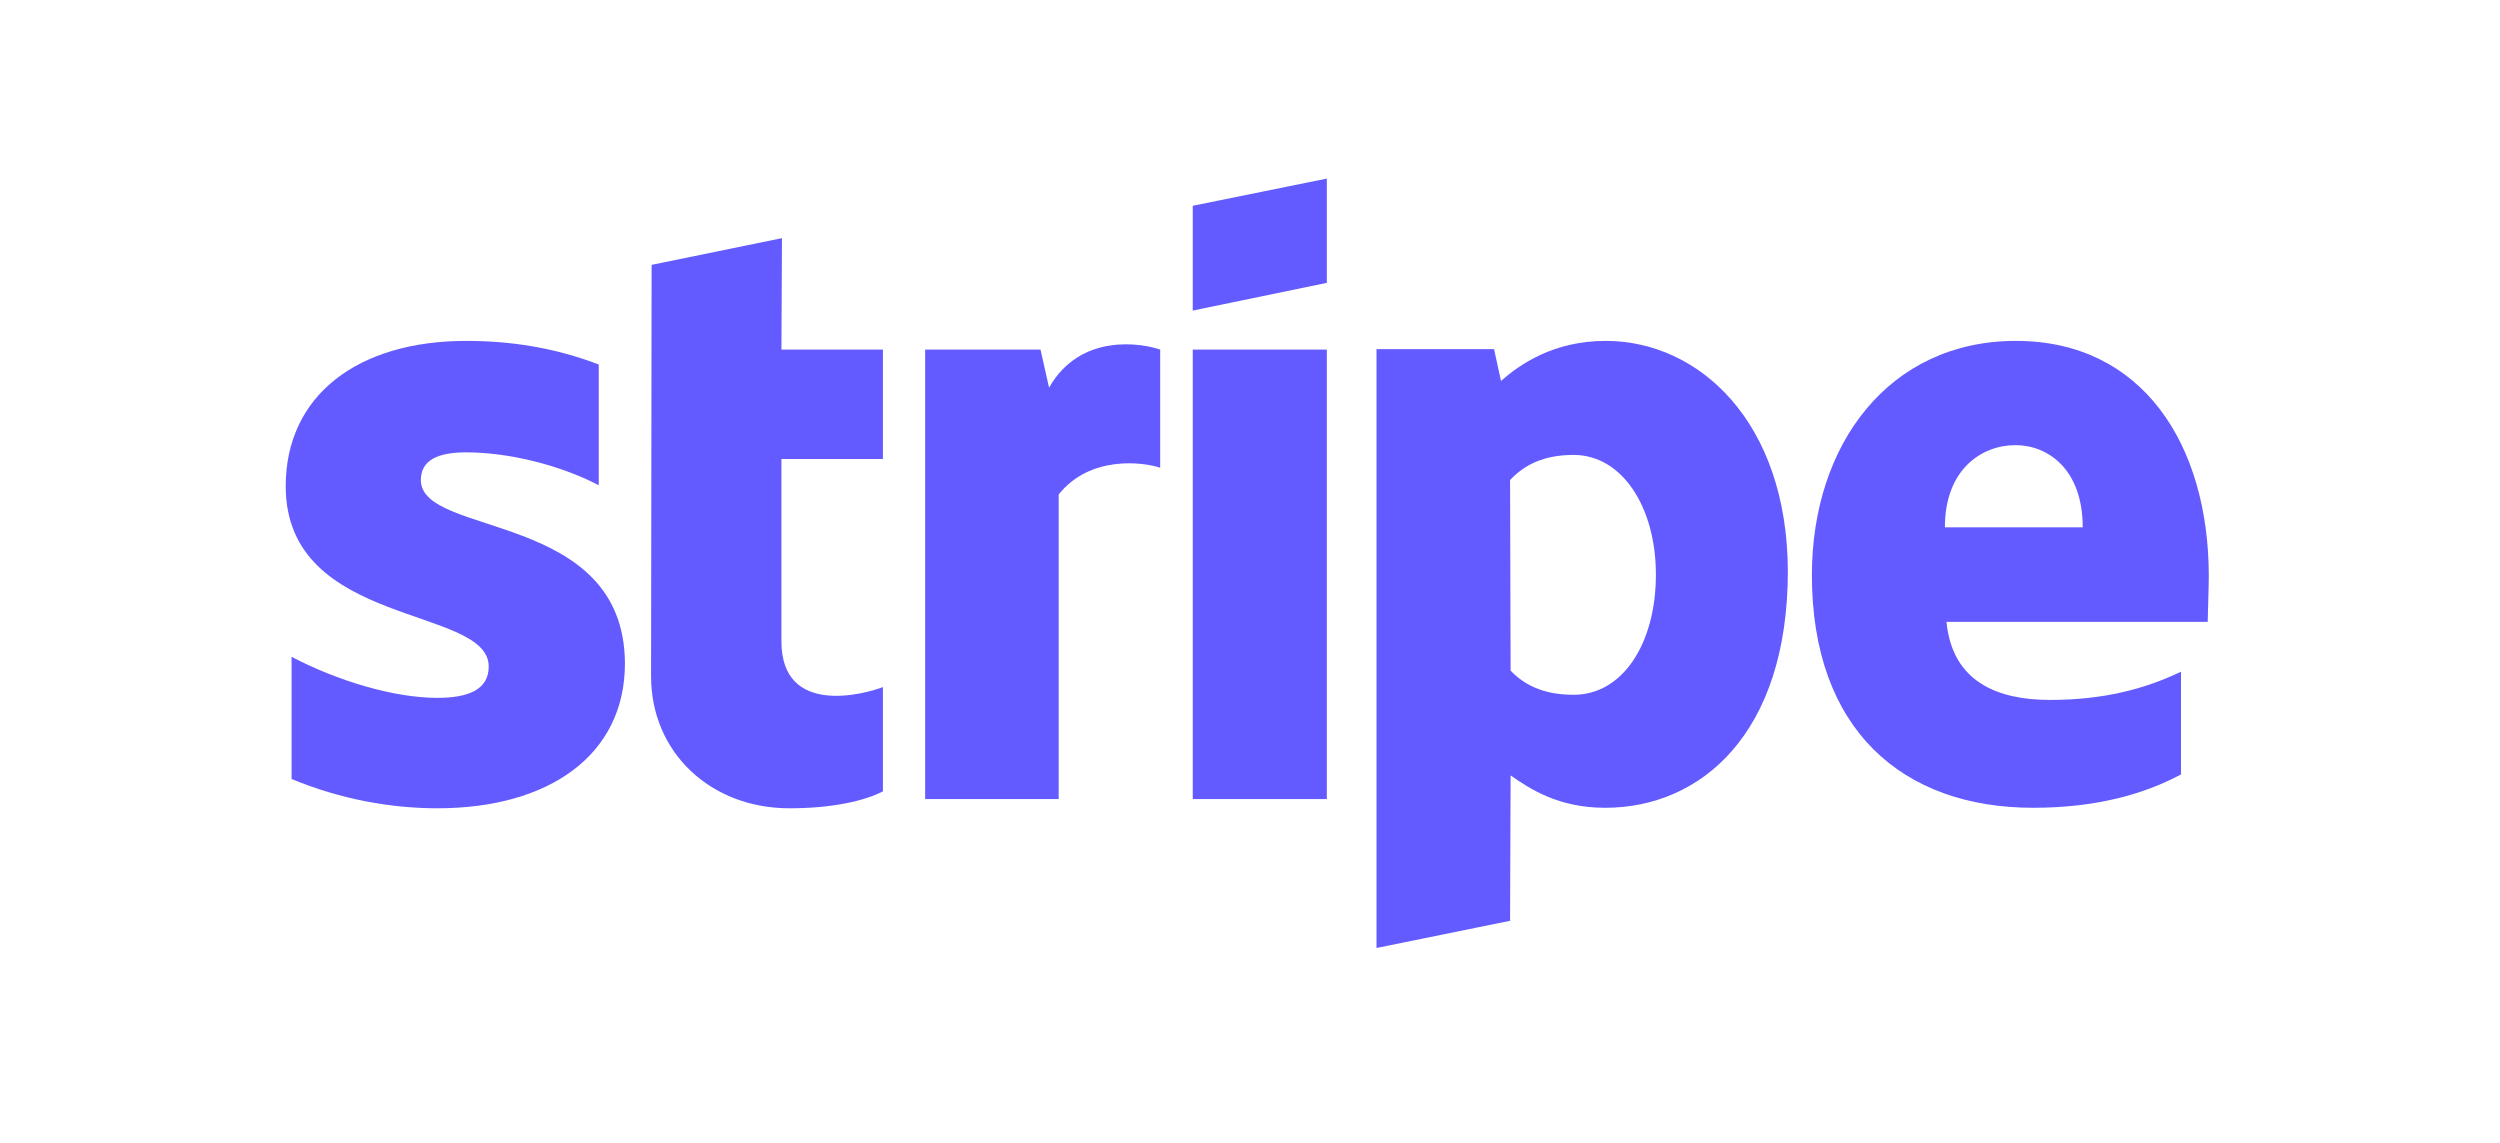 <svg width="70" height="32" viewBox="0 0 70 32" fill="none" xmlns="http://www.w3.org/2000/svg">
<path fill-rule="evenodd" clip-rule="evenodd" d="M61.846 16.132C61.846 12.45 59.991 9.545 56.446 9.545C52.886 9.545 50.733 12.45 50.733 16.103C50.733 20.432 53.275 22.618 56.925 22.618C58.705 22.618 60.051 22.23 61.068 21.683V18.807C60.051 19.296 58.884 19.598 57.404 19.598C55.953 19.598 54.666 19.109 54.502 17.412H61.816C61.816 17.225 61.846 16.477 61.846 16.132ZM54.457 14.765C54.457 13.14 55.489 12.464 56.431 12.464C57.344 12.464 58.316 13.14 58.316 14.765H54.457Z" fill="#635BFF"/>
<path fill-rule="evenodd" clip-rule="evenodd" d="M44.959 9.545C43.493 9.545 42.551 10.206 42.028 10.666L41.833 9.775H38.542V26.544L42.282 25.782L42.297 21.712C42.835 22.086 43.628 22.618 44.944 22.618C47.621 22.618 50.06 20.547 50.06 15.988C50.045 11.817 47.577 9.545 44.959 9.545ZM44.062 19.454C43.179 19.454 42.656 19.152 42.297 18.778L42.282 13.442C42.671 13.025 43.209 12.738 44.062 12.738C45.423 12.738 46.365 14.204 46.365 16.088C46.365 18.016 45.438 19.454 44.062 19.454Z" fill="#635BFF"/>
<path fill-rule="evenodd" clip-rule="evenodd" d="M33.397 8.696L37.151 7.92V5L33.397 5.762V8.696Z" fill="#635BFF"/>
<path d="M37.151 9.789H33.397V22.374H37.151V9.789Z" fill="#635BFF"/>
<path fill-rule="evenodd" clip-rule="evenodd" d="M29.374 10.854L29.134 9.789H25.904V22.374H29.643V13.845C30.525 12.738 32.021 12.939 32.485 13.097V9.789C32.006 9.617 30.256 9.3 29.374 10.854Z" fill="#635BFF"/>
<path fill-rule="evenodd" clip-rule="evenodd" d="M21.895 6.668L18.245 7.416L18.23 18.936C18.23 21.065 19.891 22.632 22.104 22.632C23.331 22.632 24.228 22.416 24.722 22.158V19.238C24.243 19.425 21.88 20.087 21.88 17.958V12.852H24.722V9.789H21.88L21.895 6.668Z" fill="#635BFF"/>
<path fill-rule="evenodd" clip-rule="evenodd" d="M11.784 13.442C11.784 12.881 12.263 12.666 13.055 12.666C14.192 12.666 15.628 12.996 16.765 13.586V10.206C15.523 9.732 14.297 9.545 13.055 9.545C10.019 9.545 8 11.069 8 13.615C8 17.584 13.684 16.951 13.684 18.663C13.684 19.325 13.085 19.54 12.248 19.54C11.006 19.54 9.421 19.051 8.164 18.39V21.812C9.555 22.388 10.961 22.632 12.248 22.632C15.359 22.632 17.498 21.151 17.498 18.577C17.483 14.291 11.784 15.053 11.784 13.442Z" fill="#635BFF"/>
</svg>

